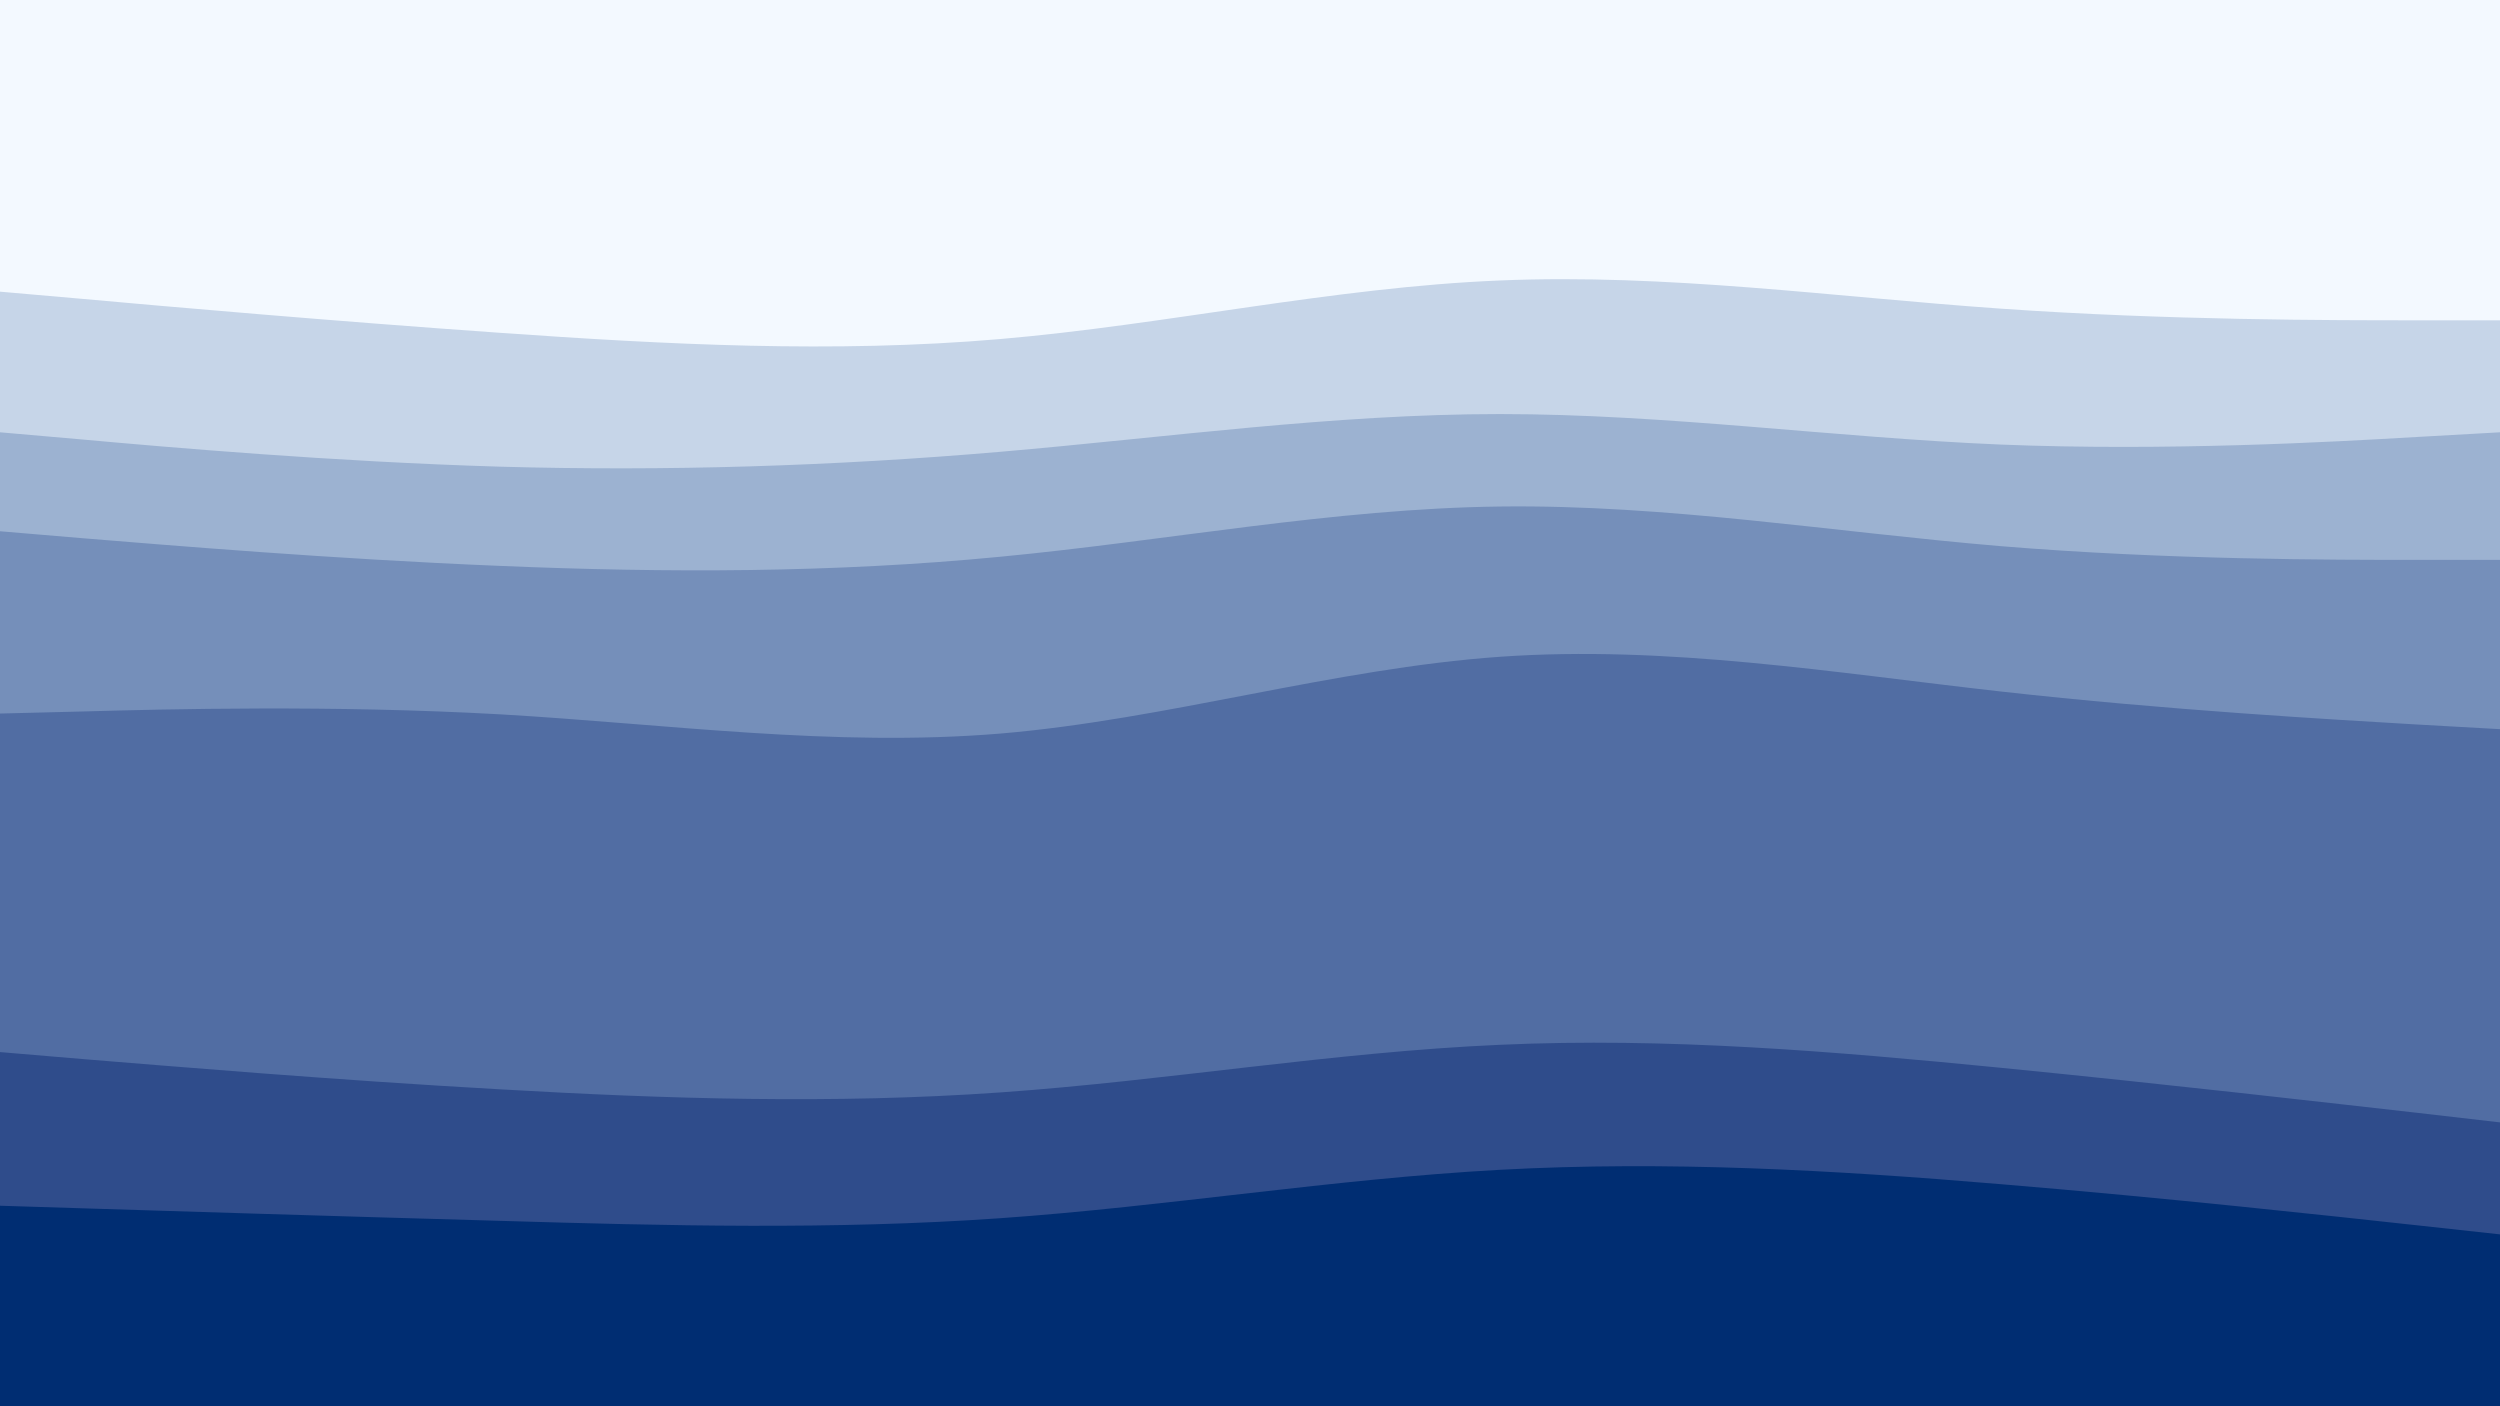 <svg id="visual" viewBox="0 0 960 540" width="960" height="540" xmlns="http://www.w3.org/2000/svg" xmlns:xlink="http://www.w3.org/1999/xlink" version="1.1"><rect x="0" y="0" width="960" height="540" fill="#808080" stroke="none"/><path d="M0 114L32 116.8C64 119.7 128 125.3 192 129.8C256 134.3 320 137.7 384 132.2C448 126.7 512 112.3 576 109.7C640 107 704 116 768 120.5C832 125 896 125 928 125L960 125L960 0L928 0C896 0 832 0 768 0C704 0 640 0 576 0C512 0 448 0 384 0C320 0 256 0 192 0C128 0 64 0 32 0L0 0Z" fill="#f3f9ff"></path><path d="M0 168L32 170.8C64 173.7 128 179.3 192 181.2C256 183 320 181 384 175.5C448 170 512 161 576 161C640 161 704 170 768 172.7C832 175.3 896 171.7 928 169.8L960 168L960 123L928 123C896 123 832 123 768 118.5C704 114 640 105 576 107.7C512 110.3 448 124.7 384 130.2C320 135.7 256 132.3 192 127.8C128 123.3 64 117.7 32 114.8L0 112Z" fill="#c6d5e8"></path><path d="M0 206L32 208.7C64 211.3 128 216.7 192 219.3C256 222 320 222 384 215.8C448 209.7 512 197.3 576 196.5C640 195.7 704 206.3 768 211.7C832 217 896 217 928 217L960 217L960 166L928 167.8C896 169.7 832 173.3 768 170.7C704 168 640 159 576 159C512 159 448 168 384 173.5C320 179 256 181 192 179.2C128 177.3 64 171.7 32 168.8L0 166Z" fill="#9cb2d1"></path><path d="M0 276L32 275.2C64 274.3 128 272.7 192 276.3C256 280 320 289 384 283.7C448 278.3 512 258.7 576 254.2C640 249.7 704 260.3 768 267.5C832 274.7 896 278.3 928 280.2L960 282L960 215L928 215C896 215 832 215 768 209.7C704 204.3 640 193.7 576 194.5C512 195.3 448 207.7 384 213.8C320 220 256 220 192 217.3C128 214.7 64 209.3 32 206.7L0 204Z" fill="#758fba"></path><path d="M0 406L32 408.7C64 411.3 128 416.7 192 420.3C256 424 320 426 384 421.5C448 417 512 406 576 403.2C640 400.3 704 405.7 768 412C832 418.3 896 425.7 928 429.3L960 433L960 280L928 278.2C896 276.3 832 272.7 768 265.5C704 258.3 640 247.7 576 252.2C512 256.7 448 276.3 384 281.7C320 287 256 278 192 274.3C128 270.7 64 272.3 32 273.2L0 274Z" fill="#516da3"></path><path d="M0 465L32 466C64 467 128 469 192 470.8C256 472.7 320 474.3 384 469.8C448 465.3 512 454.7 576 451.2C640 447.7 704 451.3 768 456.7C832 462 896 469 928 472.5L960 476L960 431L928 427.3C896 423.7 832 416.3 768 410C704 403.7 640 398.3 576 401.2C512 404 448 415 384 419.5C320 424 256 422 192 418.3C128 414.7 64 409.3 32 406.7L0 404Z" fill="#2f4c8b"></path><path d="M0 541L32 541C64 541 128 541 192 541C256 541 320 541 384 541C448 541 512 541 576 541C640 541 704 541 768 541C832 541 896 541 928 541L960 541L960 474L928 470.5C896 467 832 460 768 454.7C704 449.3 640 445.7 576 449.2C512 452.7 448 463.3 384 467.8C320 472.3 256 470.7 192 468.8C128 467 64 465 32 464L0 463Z" fill="#002d72"></path></svg>
